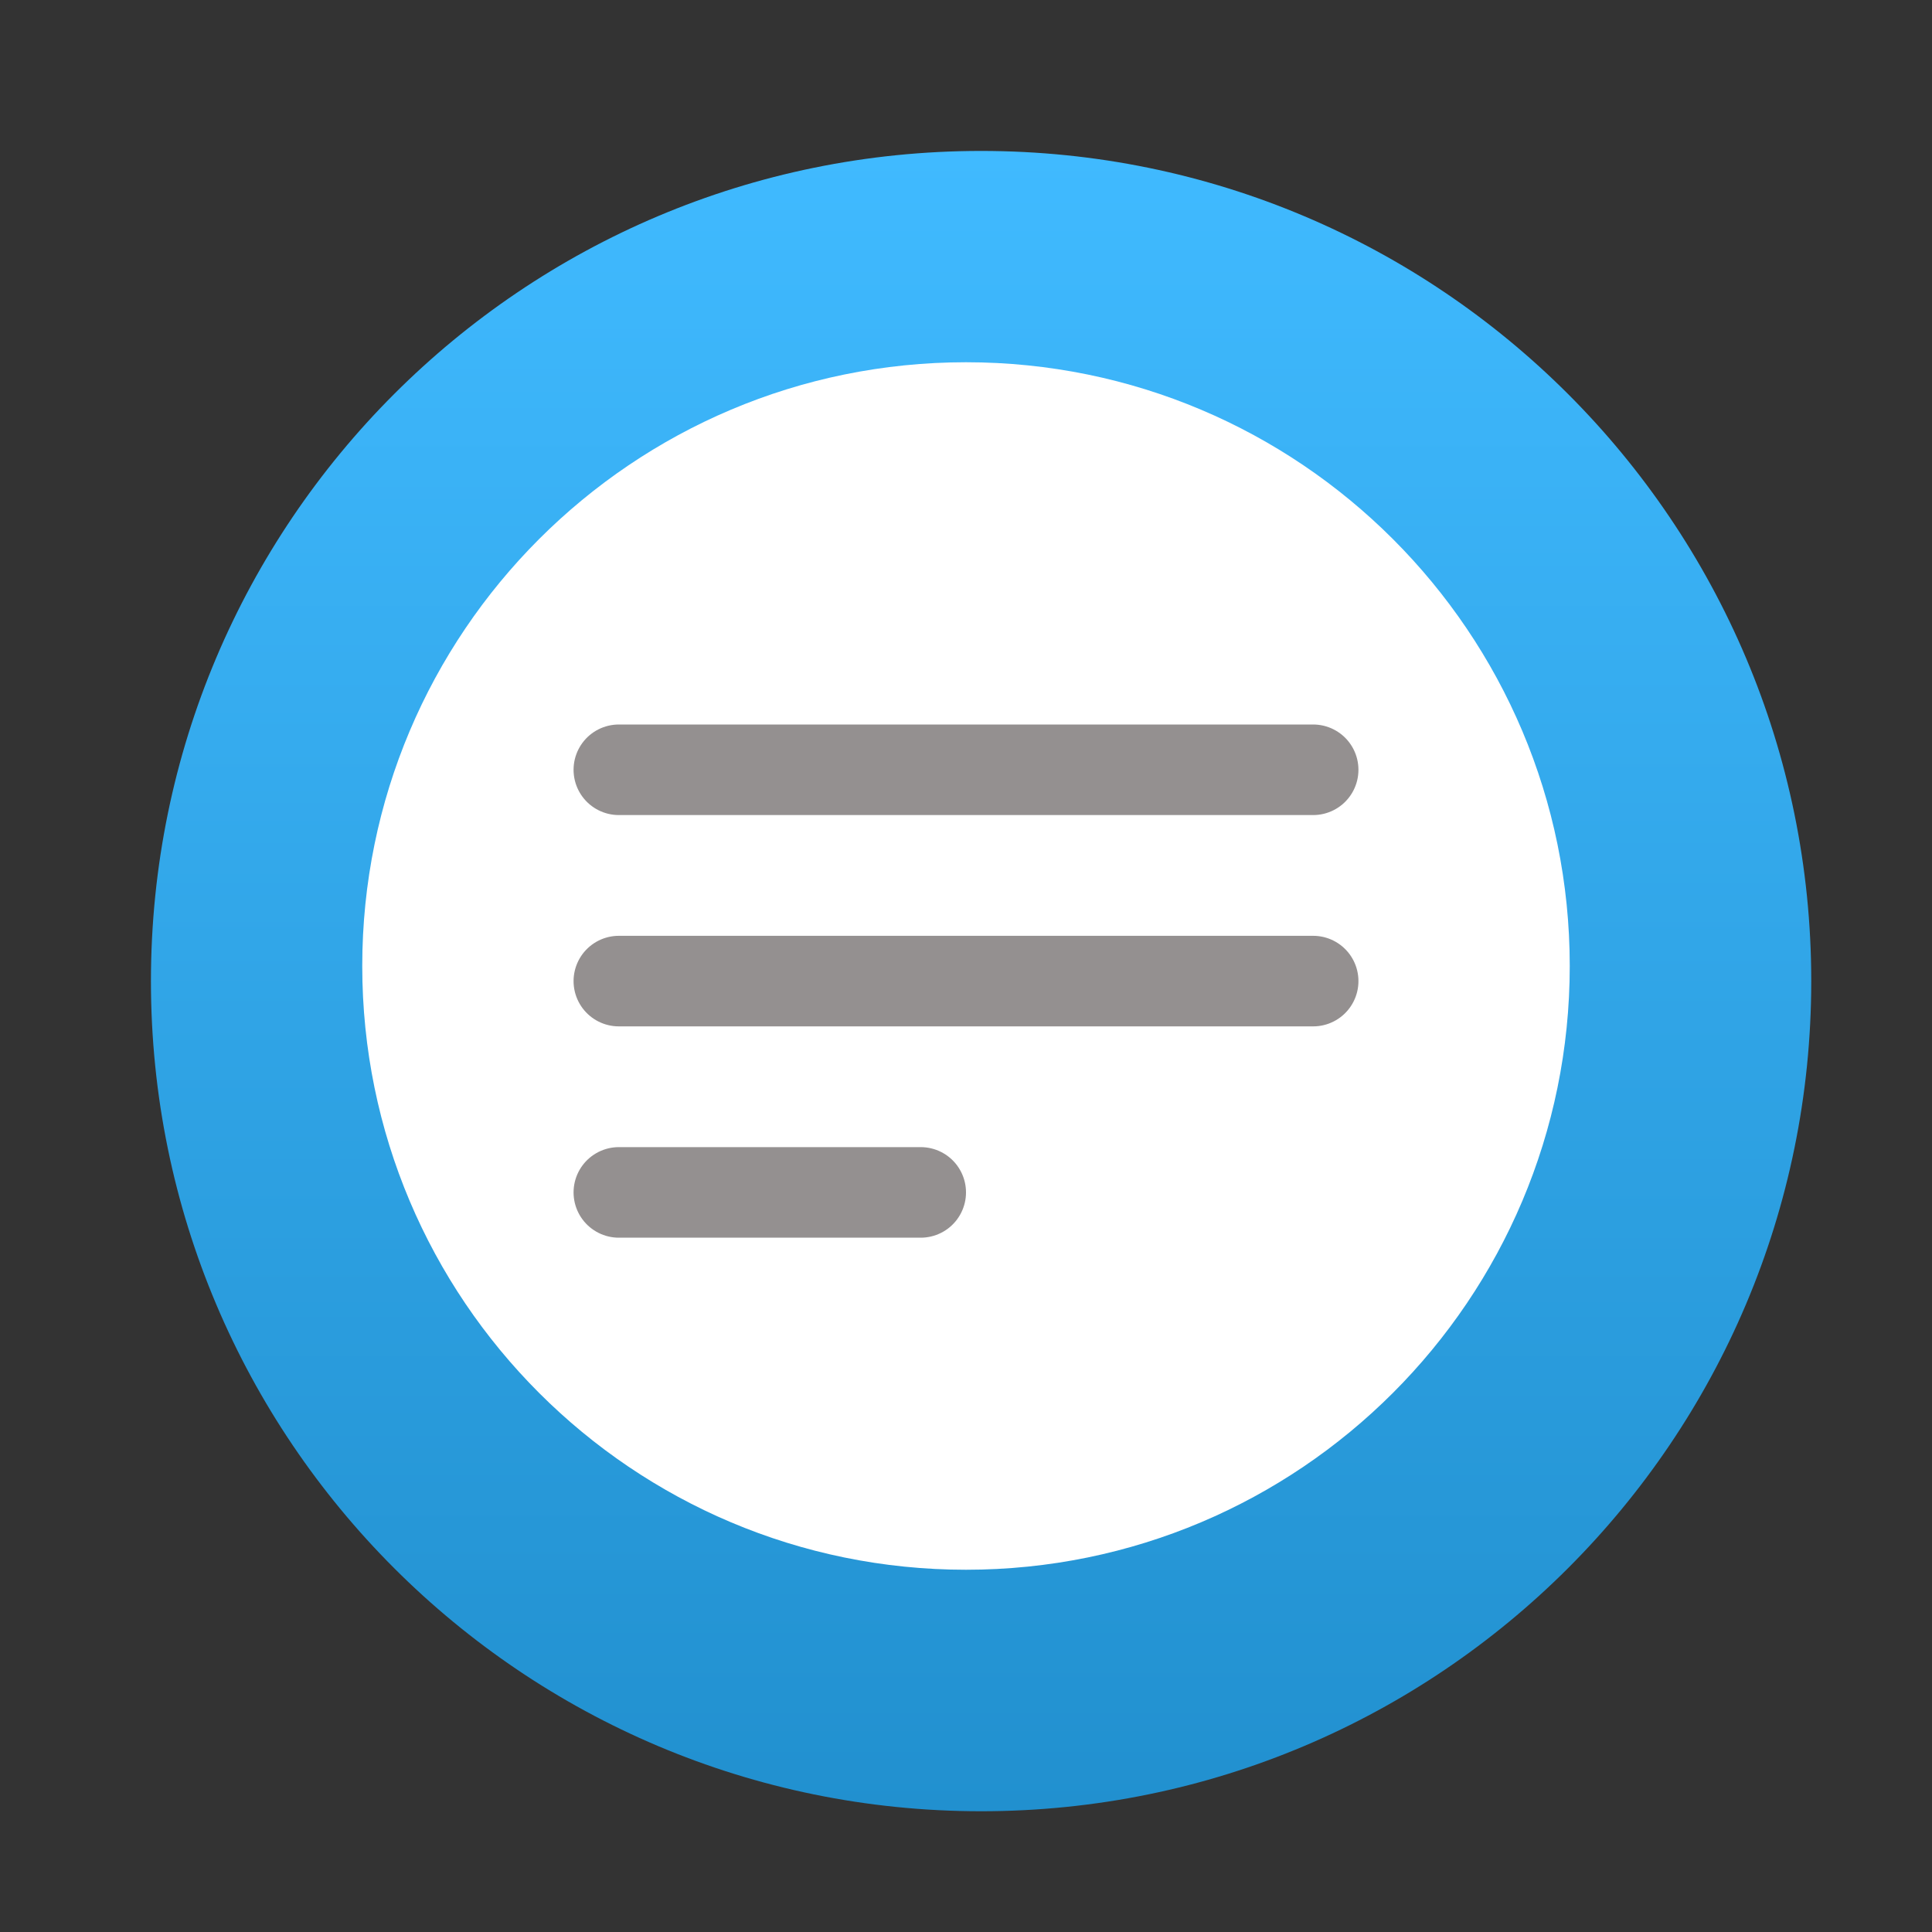 <svg width="64" height="64" viewBox="0 0 64 64" fill="none" xmlns="http://www.w3.org/2000/svg">
<rect x="0" y="0" width="64" height="64" fill="#333333" stroke="none"/>
<path d="M32.5 60C47.688 60 60 47.688 60 32.5C60 17.312 47.688 5 32.5 5C17.312 5 5 17.312 5 32.5C5 47.688 17.312 60 32.5 60Z" fill="url(#paint0_linear)"/>
<path d="M32 52C43.046 52 52 43.046 52 32C52 20.954 43.046 12 32 12C20.954 12 12 20.954 12 32C12 43.046 20.954 52 32 52Z" fill="white"/>
<line x1="20.5" y1="32.5" x2="43.5" y2="32.5" stroke="#949090" stroke-width="3" stroke-linecap="round" stroke-linejoin="round"/>
<line x1="20.5" y1="25.5" x2="43.5" y2="25.5" stroke="#949090" stroke-width="3" stroke-linecap="round" stroke-linejoin="round"/>
<line x1="20.5" y1="39.5" x2="30.5" y2="39.5" stroke="#949090" stroke-width="3" stroke-linecap="round" stroke-linejoin="round"/>
<defs>
<linearGradient id="paint0_linear" x1="32.5" y1="5" x2="32.5" y2="60" gradientUnits="userSpaceOnUse">
<stop stop-color="#40BAFF"/>
<stop offset="1" stop-color="#2190CF"/>
</linearGradient>
</defs>
</svg>
